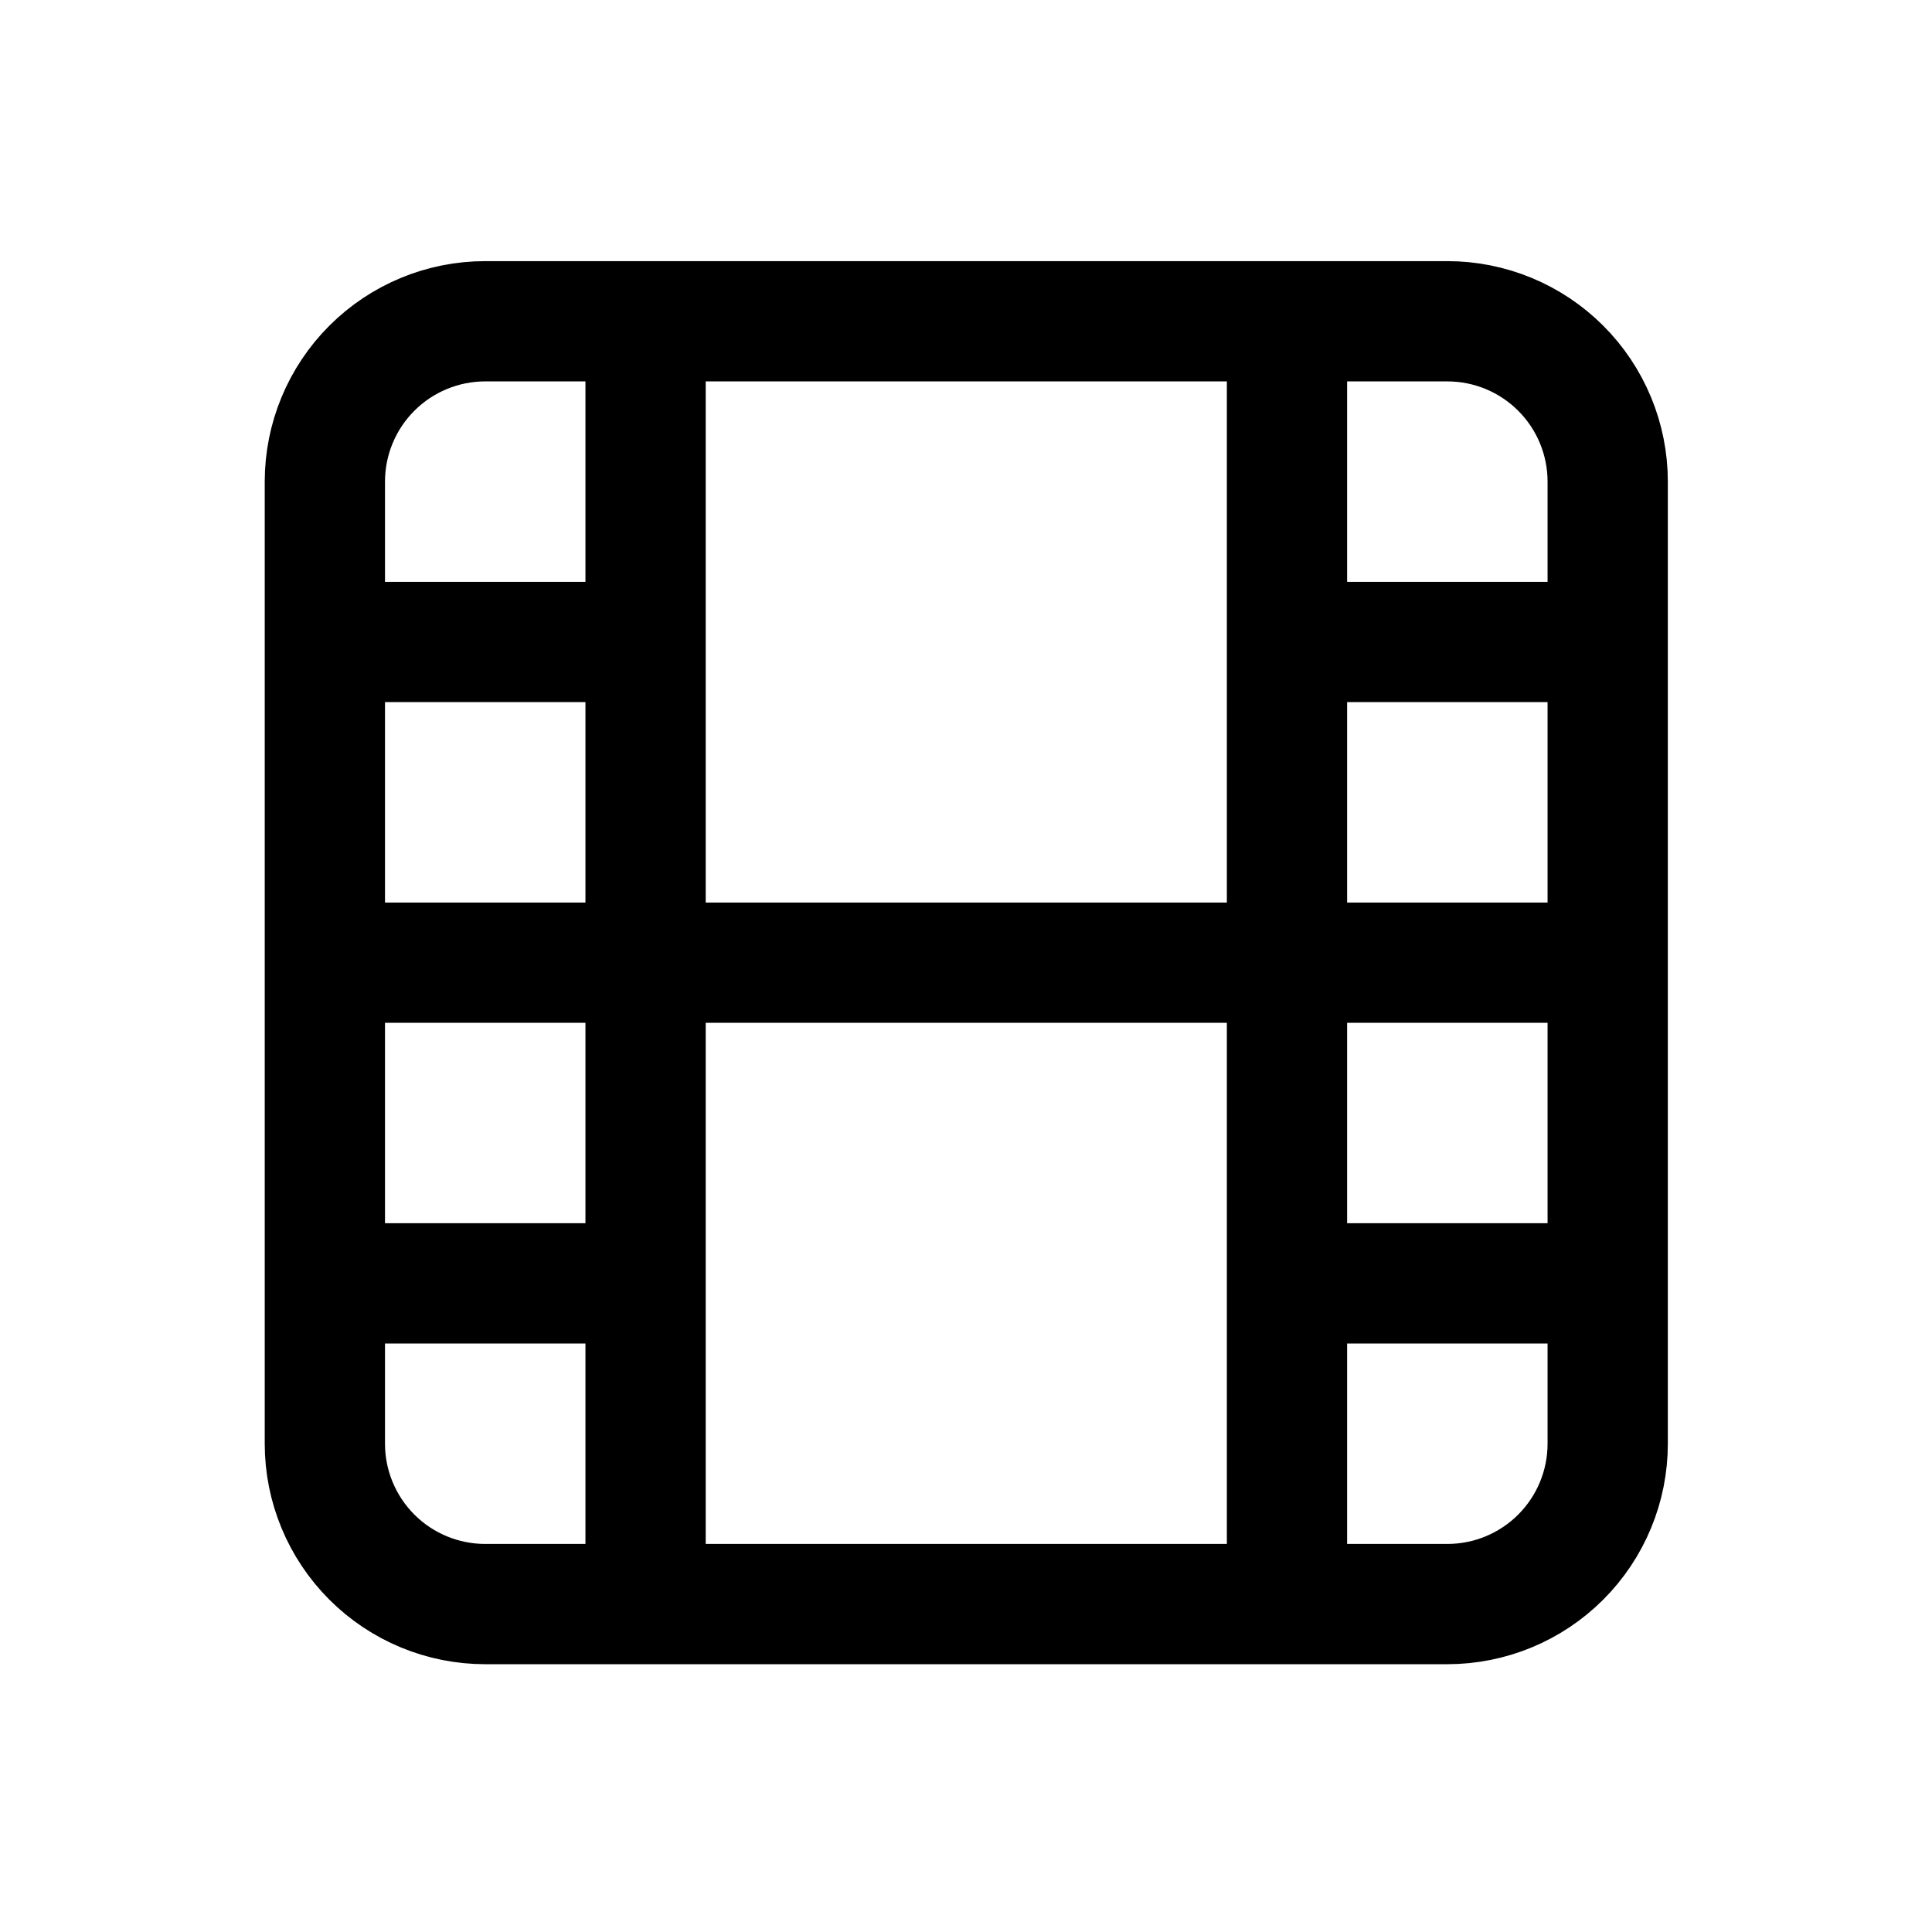 <svg width="292" height="291" viewBox="0 0 292 291" fill="none" xmlns="http://www.w3.org/2000/svg">
<path d="M97.572 48.557V242.443M194.514 48.557V242.443M49.1 97.029H97.572M49.1 193.971H97.572M49.1 145.5H242.986M194.514 97.029H242.986M194.514 193.971H242.986M49.1 72.793C49.1 66.365 51.654 60.201 56.199 55.656C60.744 51.111 66.908 48.557 73.336 48.557H218.75C225.177 48.557 231.342 51.111 235.887 55.656C240.433 60.201 242.986 66.365 242.986 72.793V218.207C242.986 224.634 240.433 230.799 235.887 235.344C231.342 239.89 225.177 242.443 218.75 242.443H73.336C66.908 242.443 60.744 239.89 56.199 235.344C51.654 230.799 49.1 224.634 49.1 218.207V72.793Z" stroke="black" stroke-width="18.177" stroke-linecap="round" stroke-linejoin="round"/>
</svg>
